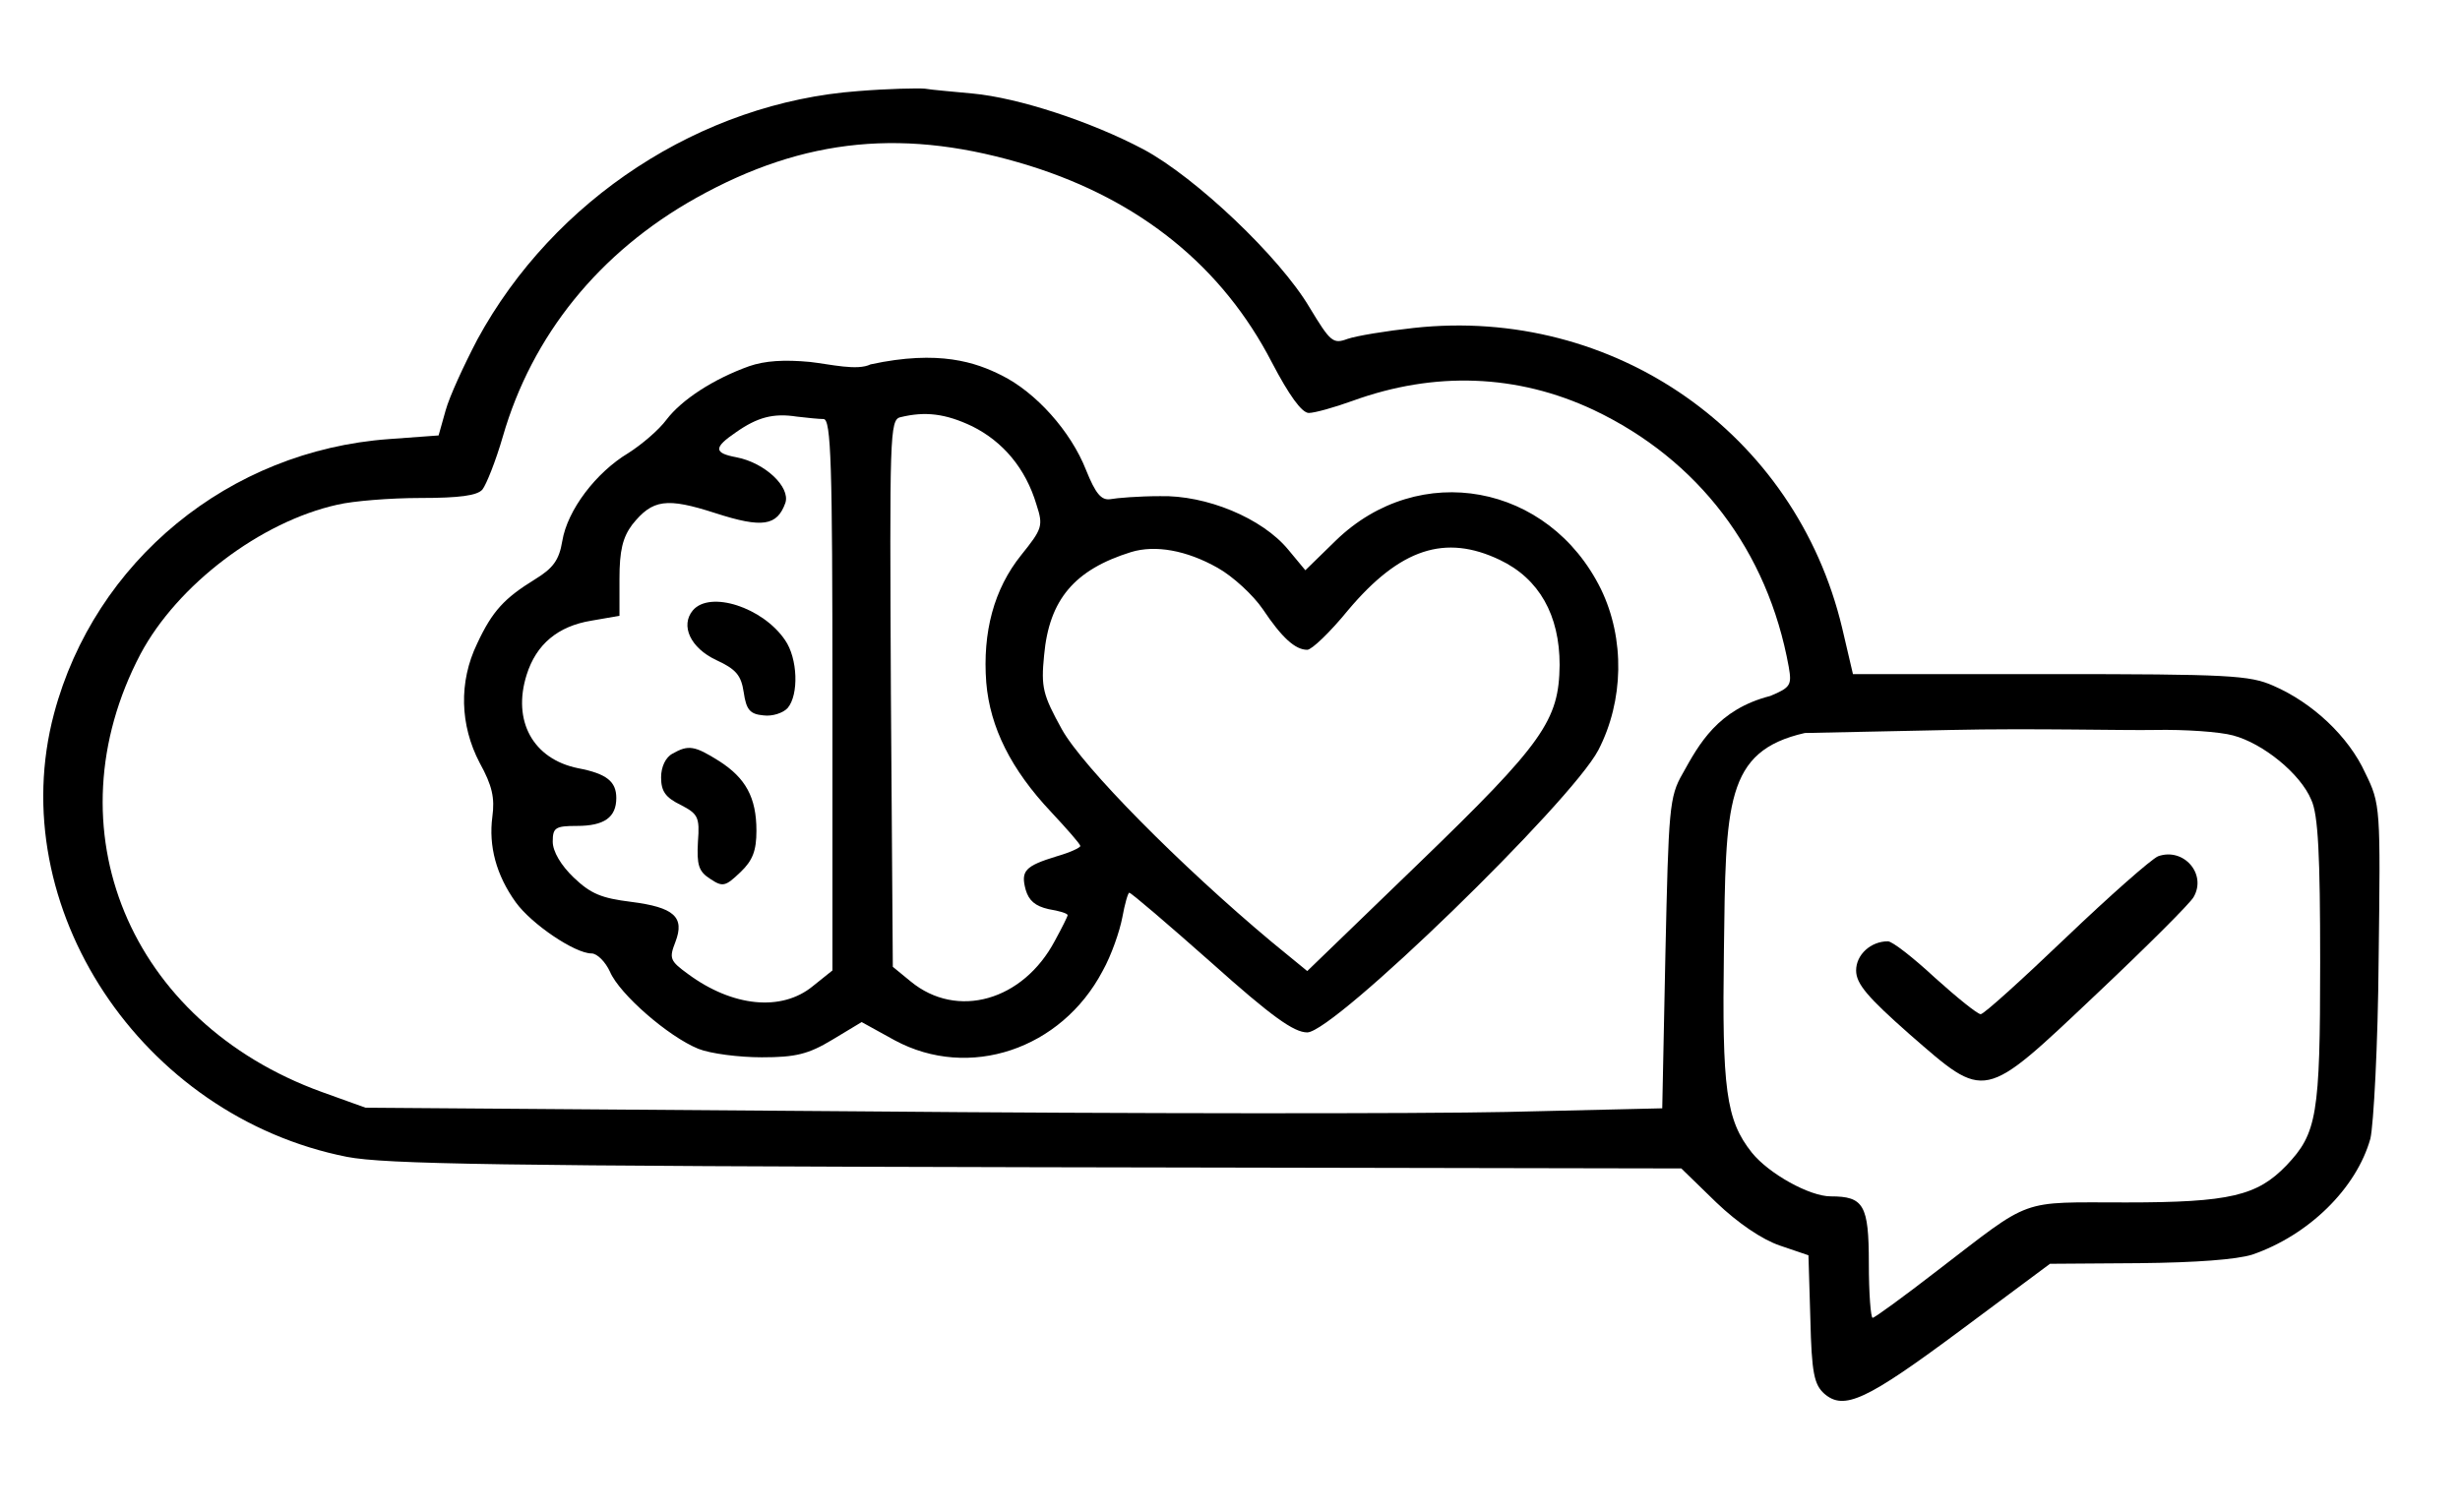 <svg width="148" height="91" viewBox="0 0 148 91" fill="none" xmlns="http://www.w3.org/2000/svg">
<path d="M51.628 5.482C42.182 6.176 33.309 11.987 28.72 20.429C27.917 21.964 27.038 23.865 26.808 24.705L26.387 26.204L23.405 26.423C13.767 27.117 5.698 33.769 3.251 42.942C0.153 54.563 8.49 67.172 20.881 69.62C23.175 70.059 29.944 70.169 62.374 70.242L101.152 70.315L103.256 72.361C104.556 73.604 106.009 74.591 107.08 74.956L108.801 75.541L108.916 79.378C108.992 82.631 109.145 83.325 109.757 83.874C110.943 84.897 112.281 84.275 117.979 80.036L123.333 76.053L128.687 76.016C132.167 75.98 134.538 75.797 135.495 75.504C138.898 74.335 141.766 71.521 142.608 68.524C142.799 67.72 143.067 62.859 143.105 57.743C143.22 48.606 143.22 48.387 142.302 46.523C141.307 44.331 139.128 42.284 136.757 41.261C135.342 40.639 134.118 40.566 123.333 40.566H111.478L110.828 37.789C108.036 26.057 97.099 18.419 85.052 19.735C83.37 19.918 81.61 20.21 81.075 20.393C80.195 20.722 80.042 20.576 78.78 18.492C76.983 15.459 71.935 10.671 68.799 8.99C65.625 7.309 61.265 5.884 58.512 5.628C57.364 5.518 56.064 5.409 55.643 5.336C55.223 5.299 53.425 5.336 51.628 5.482ZM61.953 9.977C68.608 12.06 73.541 16.044 76.524 21.818C77.556 23.791 78.321 24.851 78.742 24.851C79.086 24.851 80.272 24.522 81.381 24.12C86.314 22.33 91.286 22.512 95.875 24.669C102.185 27.665 106.353 33.147 107.615 40.128C107.807 41.224 107.73 41.37 106.506 41.882C103.345 42.691 102.223 44.769 101.229 46.56C100.426 47.949 100.388 48.679 100.196 57.377L100.005 66.697L90.636 66.916C85.473 67.026 67.919 67.026 51.628 66.879L21.99 66.66L19.351 65.71C7.763 61.507 2.945 49.849 8.452 39.36C10.67 35.194 15.68 31.393 20.307 30.37C21.225 30.151 23.481 29.968 25.279 29.968C27.65 29.968 28.72 29.822 29.026 29.456C29.256 29.164 29.829 27.738 30.25 26.277C32.009 20.173 36.063 15.167 41.876 11.914C48.416 8.259 54.534 7.675 61.953 9.977ZM134.347 44.257C136.145 44.733 138.401 46.56 139.051 48.131C139.472 49.008 139.587 51.53 139.587 57.926C139.587 67.135 139.395 68.195 137.56 70.132C135.8 71.959 134.156 72.361 127.922 72.361C121.383 72.361 122.339 72.032 116.564 76.455C114.537 78.026 112.778 79.305 112.664 79.305C112.549 79.305 112.434 77.843 112.434 76.016C112.434 72.508 112.128 71.996 110.139 71.996C108.877 71.996 106.43 70.644 105.397 69.365C103.829 67.391 103.6 65.527 103.715 57.195C103.829 48.351 103.765 45.208 108.583 44.111L117.379 43.928C122.236 43.819 127.846 43.965 129.643 43.928C131.441 43.892 133.544 44.038 134.347 44.257Z" fill="black"/>
<path d="M45.071 22.037C42.929 22.805 41.017 24.047 40.099 25.253C39.64 25.875 38.608 26.752 37.805 27.263C35.854 28.433 34.133 30.699 33.828 32.563C33.636 33.732 33.254 34.207 32.183 34.865C30.347 35.998 29.621 36.766 28.703 38.739C27.594 41.041 27.67 43.636 28.856 45.902C29.621 47.291 29.774 48.022 29.621 49.155C29.391 50.909 29.85 52.663 31.036 54.308C31.992 55.623 34.592 57.377 35.587 57.377C35.931 57.377 36.428 57.889 36.696 58.474C37.269 59.826 40.214 62.384 42.011 63.115C42.738 63.408 44.459 63.627 45.836 63.627C47.863 63.627 48.627 63.444 50.081 62.567L51.84 61.507L53.828 62.604C58.303 65.016 63.848 63.152 66.334 58.437C66.869 57.487 67.367 56.025 67.519 55.221C67.672 54.381 67.864 53.723 67.94 53.723C68.055 53.723 70.273 55.623 72.874 57.926C76.507 61.178 77.845 62.129 78.648 62.129C80.254 62.129 94.519 48.278 96.163 45.135C97.693 42.174 97.77 38.447 96.316 35.45C93.18 29.091 85.379 27.666 80.369 32.526L78.533 34.317L77.501 33.074C75.933 31.174 72.567 29.785 69.776 29.858C68.514 29.858 67.175 29.968 66.793 30.041C66.257 30.114 65.913 29.712 65.34 28.287C64.422 25.948 62.318 23.609 60.253 22.585C58.724 21.818 56.509 21.033 52.375 21.928C51.576 22.321 50.004 21.928 48.742 21.782C47.174 21.635 46.027 21.708 45.071 22.037ZM49.545 25.217C50.004 25.217 50.081 27.958 50.081 41.809V58.401L48.895 59.351C47.021 60.886 44.077 60.594 41.4 58.62C40.291 57.816 40.252 57.67 40.635 56.683C41.208 55.185 40.558 54.6 37.958 54.271C36.199 54.052 35.548 53.796 34.516 52.809C33.751 52.078 33.254 51.238 33.254 50.653C33.254 49.812 33.407 49.703 34.707 49.703C36.352 49.703 37.078 49.191 37.078 48.022C37.078 47.035 36.505 46.56 34.783 46.231C32.068 45.683 30.806 43.38 31.686 40.603C32.26 38.776 33.56 37.679 35.587 37.35L37.269 37.058V34.828C37.269 33.147 37.461 32.343 38.034 31.576C39.258 30.041 40.099 29.931 43.044 30.881C45.874 31.795 46.754 31.649 47.251 30.26C47.557 29.31 46.027 27.848 44.306 27.519C42.929 27.263 42.929 26.934 44.268 26.021C45.568 25.107 46.524 24.851 47.939 25.071C48.551 25.144 49.278 25.217 49.545 25.217ZM58.494 25.655C60.33 26.569 61.706 28.177 62.357 30.37C62.777 31.649 62.701 31.832 61.439 33.403C59.794 35.45 59.106 38.045 59.336 41.078C59.565 43.782 60.827 46.304 63.236 48.862C64.192 49.886 64.995 50.799 64.995 50.909C64.995 51.019 64.345 51.311 63.58 51.53C61.668 52.115 61.401 52.407 61.706 53.54C61.898 54.198 62.28 54.527 63.083 54.71C63.733 54.819 64.231 54.965 64.231 55.075C64.231 55.148 63.886 55.843 63.466 56.61C61.554 60.228 57.576 61.361 54.785 59.059L53.714 58.181L53.599 41.736C53.523 26.204 53.523 25.253 54.173 25.107C55.664 24.742 56.888 24.888 58.494 25.655ZM73.256 34.171C74.174 34.682 75.397 35.815 75.971 36.656C77.118 38.373 77.921 39.104 78.648 39.104C78.916 39.104 80.025 38.045 81.096 36.729C84.232 33.001 86.947 32.124 90.236 33.696C92.607 34.828 93.831 37.021 93.831 40.018C93.792 43.344 92.874 44.696 85.341 51.969L78.648 58.437L76.507 56.683C70.999 52.078 65.148 46.158 63.886 43.892C62.739 41.809 62.624 41.37 62.816 39.433C63.121 36.071 64.651 34.28 68.055 33.221C69.508 32.782 71.382 33.111 73.256 34.171Z" fill="black"/>
<path d="M41.685 36.729C40.92 37.642 41.532 38.995 43.1 39.726C44.285 40.274 44.591 40.639 44.744 41.663C44.897 42.722 45.127 42.978 45.93 43.051C46.465 43.124 47.115 42.905 47.383 42.613C48.071 41.809 47.995 39.616 47.23 38.52C45.892 36.546 42.717 35.523 41.685 36.729Z" fill="black"/>
<path d="M40.461 45.354C40.04 45.573 39.773 46.158 39.773 46.779C39.773 47.62 40.04 47.985 40.92 48.424C41.99 48.972 42.105 49.155 41.99 50.653C41.914 52.042 42.029 52.444 42.717 52.882C43.482 53.394 43.635 53.357 44.553 52.48C45.279 51.786 45.509 51.201 45.509 49.995C45.509 47.985 44.859 46.816 43.253 45.792C41.799 44.879 41.417 44.806 40.461 45.354Z" fill="black"/>
<path d="M129.835 51.53C129.414 51.713 126.928 53.906 124.289 56.427C121.651 58.949 119.356 61.032 119.165 61.032C118.974 61.032 117.75 60.045 116.411 58.839C115.111 57.633 113.849 56.647 113.581 56.647C112.549 56.647 111.669 57.451 111.669 58.401C111.669 59.205 112.358 60.009 114.882 62.238C119.509 66.258 119.241 66.331 126.125 59.826C129.146 56.975 131.785 54.344 131.976 53.979C132.779 52.59 131.364 50.982 129.835 51.53Z" fill="black"/>
</svg>
